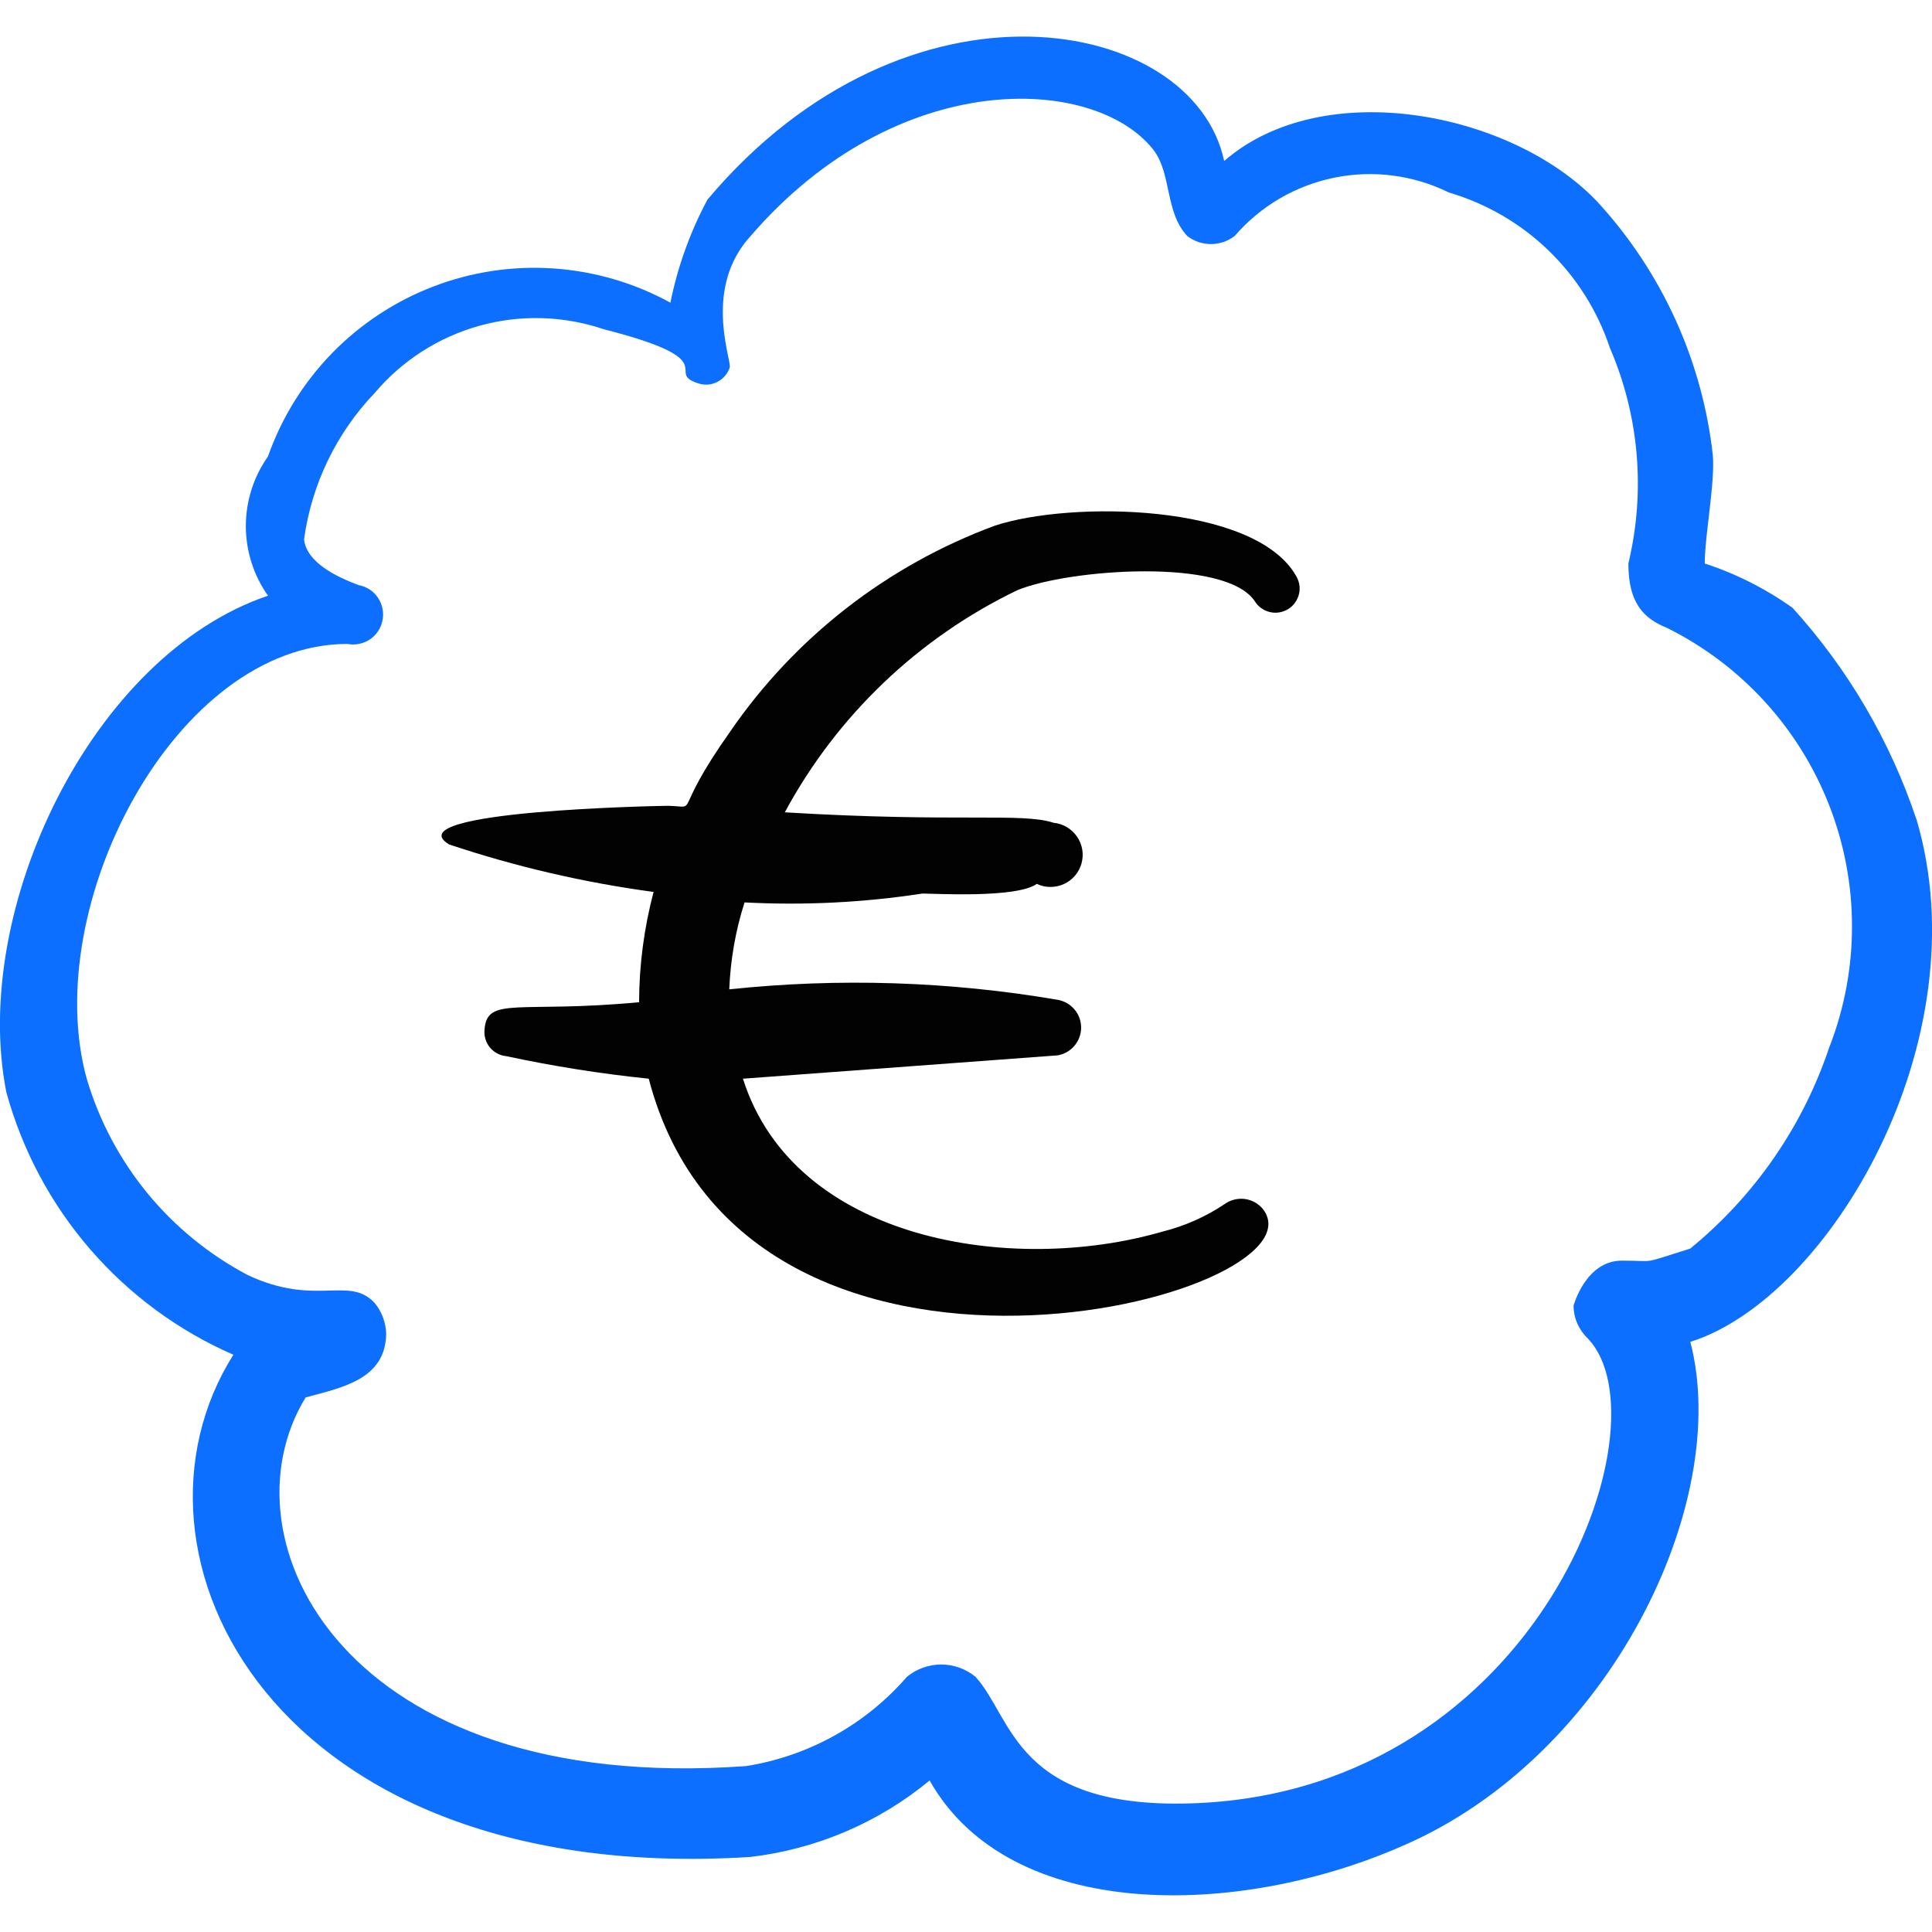 <svg xmlns="http://www.w3.org/2000/svg" fill="none" viewBox="0 0 24 24" id="Currency-Euro-Bubble--Streamline-Freehand">
  <desc>
    Currency Euro Bubble Streamline Icon: https://streamlinehq.com
  </desc>
  <path fill="#020202" d="M12.359 6.53c-1.335 0.493 -2.485 1.387 -3.29 2.56 -0.75 1.06 -0.36 0.93 -0.77 0.92 -0.08 0 -3.41 0.06 -2.72 0.48 0.826 0.276 1.677 0.474 2.54 0.59 -0.118 0.447 -0.179 0.908 -0.18 1.37 -1.49 0.14 -1.89 -0.08 -1.92 0.34 -0.004 0.04 -0 0.079 0.011 0.117 0.011 0.038 0.03 0.073 0.055 0.104 0.025 0.031 0.056 0.056 0.091 0.075 0.035 0.019 0.073 0.03 0.113 0.034 0.584 0.125 1.175 0.219 1.77 0.28 1.2 4.6 8.47 2.71 7.63 1.62 -0.057 -0.07 -0.139 -0.115 -0.228 -0.126 -0.089 -0.011 -0.18 0.013 -0.252 0.066 -0.235 0.157 -0.496 0.272 -0.77 0.34 -1.86 0.54 -4.57 0.12 -5.21 -1.9l3.91 -0.29c0.081 -0.014 0.155 -0.056 0.208 -0.119 0.053 -0.063 0.083 -0.143 0.083 -0.226s-0.029 -0.163 -0.083 -0.226c-0.053 -0.063 -0.127 -0.105 -0.208 -0.119 -1.348 -0.23 -2.72 -0.274 -4.08 -0.13 0.015 -0.367 0.078 -0.73 0.19 -1.08 0.738 0.039 1.479 0.002 2.21 -0.11 0.15 0 1.17 0.06 1.42 -0.12 0.053 0.025 0.11 0.038 0.168 0.038 0.058 0 0.116 -0.012 0.169 -0.036 0.053 -0.024 0.1 -0.06 0.138 -0.104 0.038 -0.044 0.065 -0.097 0.081 -0.153 0.015 -0.056 0.019 -0.115 0.009 -0.172 -0.01 -0.058 -0.032 -0.112 -0.065 -0.16 -0.033 -0.048 -0.076 -0.088 -0.126 -0.118 -0.05 -0.03 -0.106 -0.048 -0.164 -0.054 -0.4 -0.13 -1.19 0 -3.34 -0.13 0.648 -1.202 1.66 -2.168 2.89 -2.76 0.63 -0.26 2.59 -0.41 2.95 0.14 0.021 0.033 0.048 0.063 0.081 0.085 0.032 0.023 0.069 0.039 0.107 0.048 0.038 0.009 0.078 0.01 0.117 0.003 0.039 -0.007 0.076 -0.021 0.11 -0.042 0.034 -0.021 0.062 -0.048 0.085 -0.081 0.023 -0.032 0.039 -0.069 0.048 -0.107 0.009 -0.039 0.01 -0.078 0.003 -0.117s-0.021 -0.076 -0.042 -0.11c-0.52 -0.9 -2.8 -0.93 -3.74 -0.62Z" stroke-width="1"></path>
  <path fill="#0c6fff" d="M23.807 10.18c-0.325 -0.974 -0.85 -1.87 -1.54 -2.63 -0.334 -0.237 -0.701 -0.423 -1.09 -0.55 0 -0.35 0.13 -1 0.1 -1.35 -0.132 -1.176 -0.637 -2.28 -1.44 -3.15 -1.06 -1.11 -3.4 -1.57 -4.63 -0.5 -0.38 -1.8 -3.93 -2.48 -6.419 0.48 -0.215 0.402 -0.37 0.833 -0.46 1.28 -0.446 -0.245 -0.941 -0.39 -1.449 -0.425 -0.508 -0.035 -1.018 0.041 -1.493 0.223 -0.476 0.182 -0.906 0.465 -1.261 0.829 -0.355 0.365 -0.627 0.802 -0.796 1.283 -0.179 0.253 -0.275 0.555 -0.275 0.865 0 0.31 0.096 0.612 0.275 0.865 -2.19 0.74 -3.7 3.9 -3.25 6.169C0.277 14.289 0.632 14.955 1.12 15.519c0.488 0.564 1.096 1.012 1.779 1.31 -1.56 2.47 0.48 6.609 6.419 6.239 0.819 -0.095 1.594 -0.425 2.23 -0.95 1 1.77 3.84 1.71 5.88 0.81 2.57 -1.11 4.09 -4.26 3.57 -6.259 1.72 -0.54 3.62 -3.74 2.81 -6.489Zm-1.08 2.82c-0.327 0.984 -0.927 1.854 -1.73 2.51 -0.64 0.2 -0.4 0.15 -0.85 0.15 -0.45 0 -0.6 0.56 -0.6 0.56 0.001 0.077 0.017 0.153 0.048 0.223 0.031 0.07 0.076 0.134 0.132 0.187 1 1.05 -0.6 5.58 -4.85 5.769 -2.27 0.1 -2.29 -1.06 -2.76 -1.57 -0.12 -0.098 -0.27 -0.152 -0.425 -0.152 -0.155 0 -0.305 0.054 -0.425 0.152 -0.515 0.594 -1.223 0.987 -2 1.11 -5 0.36 -6.549 -2.82 -5.47 -4.58 0.44 -0.12 1 -0.22 1 -0.8 -0.006 -0.135 -0.055 -0.265 -0.14 -0.37 -0.32 -0.35 -0.73 0.05 -1.58 -0.35 -0.479 -0.253 -0.903 -0.599 -1.247 -1.018 -0.343 -0.419 -0.6 -0.903 -0.753 -1.422 -0.59 -2.14 1.1 -5.4 3.24 -5.4 0.097 0.019 0.197 -0.002 0.279 -0.057 0.082 -0.055 0.138 -0.141 0.156 -0.238 0.019 -0.097 -0.002 -0.197 -0.057 -0.279 -0.055 -0.082 -0.141 -0.138 -0.238 -0.156 -0.27 -0.1 -0.65 -0.28 -0.68 -0.57 0.094 -0.684 0.402 -1.321 0.88 -1.82 0.339 -0.401 0.792 -0.691 1.298 -0.832 0.506 -0.141 1.044 -0.126 1.542 0.042 1.57 0.4 0.71 0.54 1.2 0.68 0.077 0.019 0.158 0.008 0.227 -0.032 0.069 -0.039 0.12 -0.103 0.143 -0.178 0 -0.15 -0.32 -1 0.26 -1.63C11.149 0.821 13.598 0.931 14.328 1.861c0.23 0.3 0.14 0.77 0.42 1.07 0.084 0.066 0.188 0.101 0.295 0.101s0.211 -0.036 0.295 -0.101c0.321 -0.372 0.756 -0.626 1.238 -0.724 0.481 -0.098 0.981 -0.033 1.422 0.184 0.464 0.137 0.889 0.383 1.237 0.719 0.348 0.336 0.61 0.751 0.763 1.21 0.365 0.845 0.445 1.785 0.23 2.68 0 0.48 0.18 0.68 0.48 0.8 0.924 0.459 1.643 1.247 2.017 2.209 0.374 0.962 0.375 2.029 0.003 2.991Z" stroke-width="1"></path>
</svg>